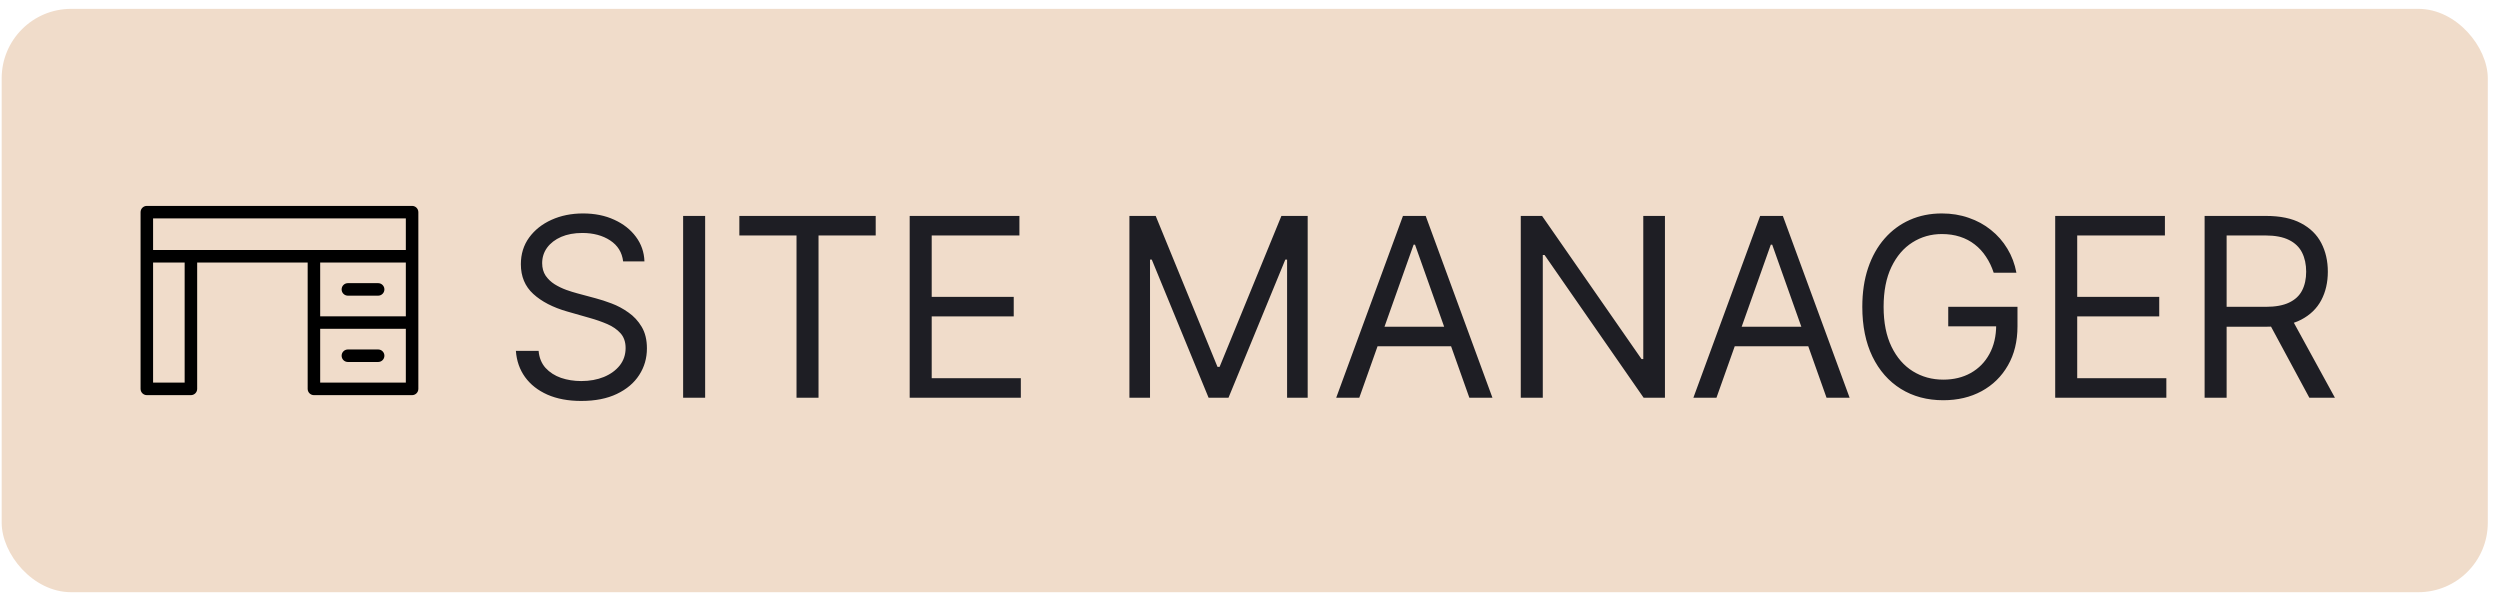 <svg width="180" height="43" viewBox="0 0 180 43" fill="none" xmlns="http://www.w3.org/2000/svg">
<rect x="0.121" y="0.638" width="179" height="42" rx="5" fill="#F0DCCA"/>
<g clip-path="url(#clip0_66_3004)">
<path d="M29.671 14.825H10.572C10.323 14.825 10.121 15.027 10.121 15.276C10.121 16.125 10.121 27.685 10.121 28C10.121 28.248 10.323 28.45 10.572 28.45H13.746C13.994 28.45 14.196 28.248 14.196 28V18.9H22.152C22.152 19.023 22.152 27.881 22.152 28C22.152 28.248 22.354 28.45 22.603 28.45H29.671C29.919 28.45 30.121 28.248 30.121 28C30.121 27.861 30.121 15.391 30.121 15.276C30.121 15.027 29.919 14.825 29.671 14.825ZM13.295 27.549H11.022V18.9H13.295V27.549ZM29.22 27.549H23.053V23.675H29.22V27.549ZM29.22 22.774H23.053V18.9H29.22V22.774ZM29.22 18C28.947 18 11.574 18 11.022 18V15.726H29.22V18Z" fill="black"/>
<path d="M25.047 21.288H27.226C27.475 21.288 27.677 21.086 27.677 20.837C27.677 20.589 27.475 20.387 27.226 20.387H25.047C24.798 20.387 24.597 20.589 24.597 20.837C24.597 21.086 24.798 21.288 25.047 21.288Z" fill="black"/>
<path d="M25.047 26.063H27.226C27.475 26.063 27.677 25.861 27.677 25.612C27.677 25.363 27.475 25.162 27.226 25.162H25.047C24.798 25.162 24.597 25.363 24.597 25.612C24.597 25.861 24.798 26.063 25.047 26.063Z" fill="black"/>
</g>
<path d="M44.865 18.82C44.789 18.172 44.478 17.669 43.932 17.311C43.387 16.953 42.718 16.774 41.925 16.774C41.346 16.774 40.838 16.868 40.404 17.055C39.973 17.243 39.637 17.501 39.394 17.829C39.155 18.157 39.036 18.53 39.036 18.947C39.036 19.297 39.119 19.597 39.285 19.849C39.456 20.096 39.673 20.302 39.937 20.469C40.201 20.631 40.478 20.765 40.768 20.871C41.058 20.974 41.324 21.057 41.567 21.121L42.897 21.479C43.238 21.568 43.617 21.692 44.034 21.849C44.456 22.007 44.859 22.222 45.242 22.495C45.63 22.763 45.95 23.109 46.201 23.53C46.453 23.952 46.578 24.47 46.578 25.084C46.578 25.791 46.393 26.43 46.022 27.001C45.656 27.572 45.119 28.026 44.412 28.363C43.709 28.7 42.854 28.868 41.848 28.868C40.911 28.868 40.099 28.716 39.413 28.414C38.731 28.111 38.194 27.689 37.802 27.148C37.414 26.607 37.195 25.979 37.144 25.263H38.78C38.823 25.757 38.989 26.166 39.279 26.49C39.573 26.81 39.944 27.048 40.391 27.206C40.843 27.359 41.328 27.436 41.848 27.436C42.453 27.436 42.997 27.338 43.478 27.142C43.96 26.942 44.341 26.665 44.623 26.311C44.904 25.953 45.044 25.535 45.044 25.058C45.044 24.623 44.923 24.27 44.68 23.997C44.437 23.724 44.117 23.503 43.721 23.332C43.325 23.162 42.897 23.013 42.436 22.885L40.826 22.425C39.803 22.131 38.993 21.711 38.397 21.165C37.8 20.62 37.502 19.906 37.502 19.024C37.502 18.291 37.7 17.652 38.096 17.106C38.497 16.557 39.034 16.131 39.707 15.828C40.385 15.521 41.141 15.368 41.976 15.368C42.82 15.368 43.57 15.519 44.226 15.822C44.883 16.12 45.402 16.529 45.786 17.049C46.174 17.569 46.378 18.159 46.4 18.82H44.865ZM50.77 15.547V28.638H49.185V15.547H50.77ZM53.233 16.953V15.547H63.051V16.953H58.934V28.638H57.349V16.953H53.233ZM65.497 28.638V15.547H73.398V16.953H67.083V21.376H72.989V22.783H67.083V27.231H73.5V28.638H65.497ZM81.318 15.547H83.21L87.659 26.413H87.812L92.261 15.547H94.153V28.638H92.67V18.692H92.542L88.451 28.638H87.019L82.928 18.692H82.801V28.638H81.318V15.547ZM97.868 28.638H96.206L101.013 15.547H102.65L107.456 28.638H105.794L101.882 17.618H101.78L97.868 28.638ZM98.482 23.524H105.181V24.93H98.482V23.524ZM119.876 15.547V28.638H118.342L111.208 18.359H111.081V28.638H109.495V15.547H111.029L118.189 25.851H118.316V15.547H119.876ZM123.585 28.638H121.923L126.73 15.547H128.366L133.173 28.638H131.511L127.599 17.618H127.497L123.585 28.638ZM124.199 23.524H130.898V24.93H124.199V23.524ZM143.546 19.638C143.405 19.207 143.22 18.822 142.99 18.481C142.764 18.136 142.493 17.841 142.178 17.599C141.867 17.356 141.513 17.17 141.117 17.043C140.721 16.915 140.286 16.851 139.813 16.851C139.037 16.851 138.332 17.051 137.697 17.452C137.062 17.852 136.557 18.442 136.182 19.222C135.807 20.002 135.62 20.959 135.62 22.092C135.62 23.226 135.809 24.182 136.189 24.962C136.568 25.742 137.081 26.332 137.729 26.733C138.377 27.133 139.105 27.334 139.915 27.334C140.665 27.334 141.326 27.174 141.897 26.854C142.472 26.53 142.919 26.075 143.239 25.486C143.563 24.894 143.725 24.197 143.725 23.396L144.211 23.498H140.273V22.092H145.259V23.498C145.259 24.577 145.029 25.514 144.569 26.311C144.113 27.108 143.482 27.726 142.676 28.165C141.875 28.599 140.955 28.817 139.915 28.817C138.756 28.817 137.738 28.544 136.86 27.998C135.986 27.453 135.304 26.677 134.814 25.672C134.328 24.666 134.086 23.473 134.086 22.092C134.086 21.057 134.224 20.126 134.501 19.299C134.782 18.468 135.179 17.761 135.69 17.177C136.201 16.593 136.806 16.145 137.505 15.834C138.204 15.523 138.973 15.368 139.813 15.368C140.503 15.368 141.147 15.472 141.743 15.681C142.344 15.886 142.879 16.177 143.348 16.557C143.821 16.932 144.215 17.381 144.53 17.905C144.846 18.425 145.063 19.003 145.182 19.638H143.546ZM147.974 28.638V15.547H155.874V16.953H149.559V21.376H155.465V22.783H149.559V27.231H155.977V28.638H147.974ZM158.732 28.638V15.547H163.155C164.178 15.547 165.017 15.722 165.673 16.071C166.33 16.416 166.816 16.891 167.131 17.496C167.446 18.102 167.604 18.79 167.604 19.561C167.604 20.332 167.446 21.016 167.131 21.613C166.816 22.209 166.332 22.678 165.68 23.019C165.028 23.356 164.195 23.524 163.181 23.524H159.601V22.092H163.129C163.828 22.092 164.391 21.99 164.817 21.785C165.247 21.581 165.558 21.291 165.75 20.916C165.946 20.537 166.044 20.085 166.044 19.561C166.044 19.037 165.946 18.579 165.75 18.187C165.554 17.795 165.241 17.492 164.811 17.279C164.38 17.062 163.811 16.953 163.104 16.953H160.317V28.638H158.732ZM164.894 22.757L168.115 28.638H166.274L163.104 22.757H164.894Z" fill="#1E1E24"/>
<defs>
<clipPath id="clip0_66_3004">
<rect width="20" height="20" fill="white" transform="translate(10.121 11.638)"/>
</clipPath>
</defs>
</svg>
